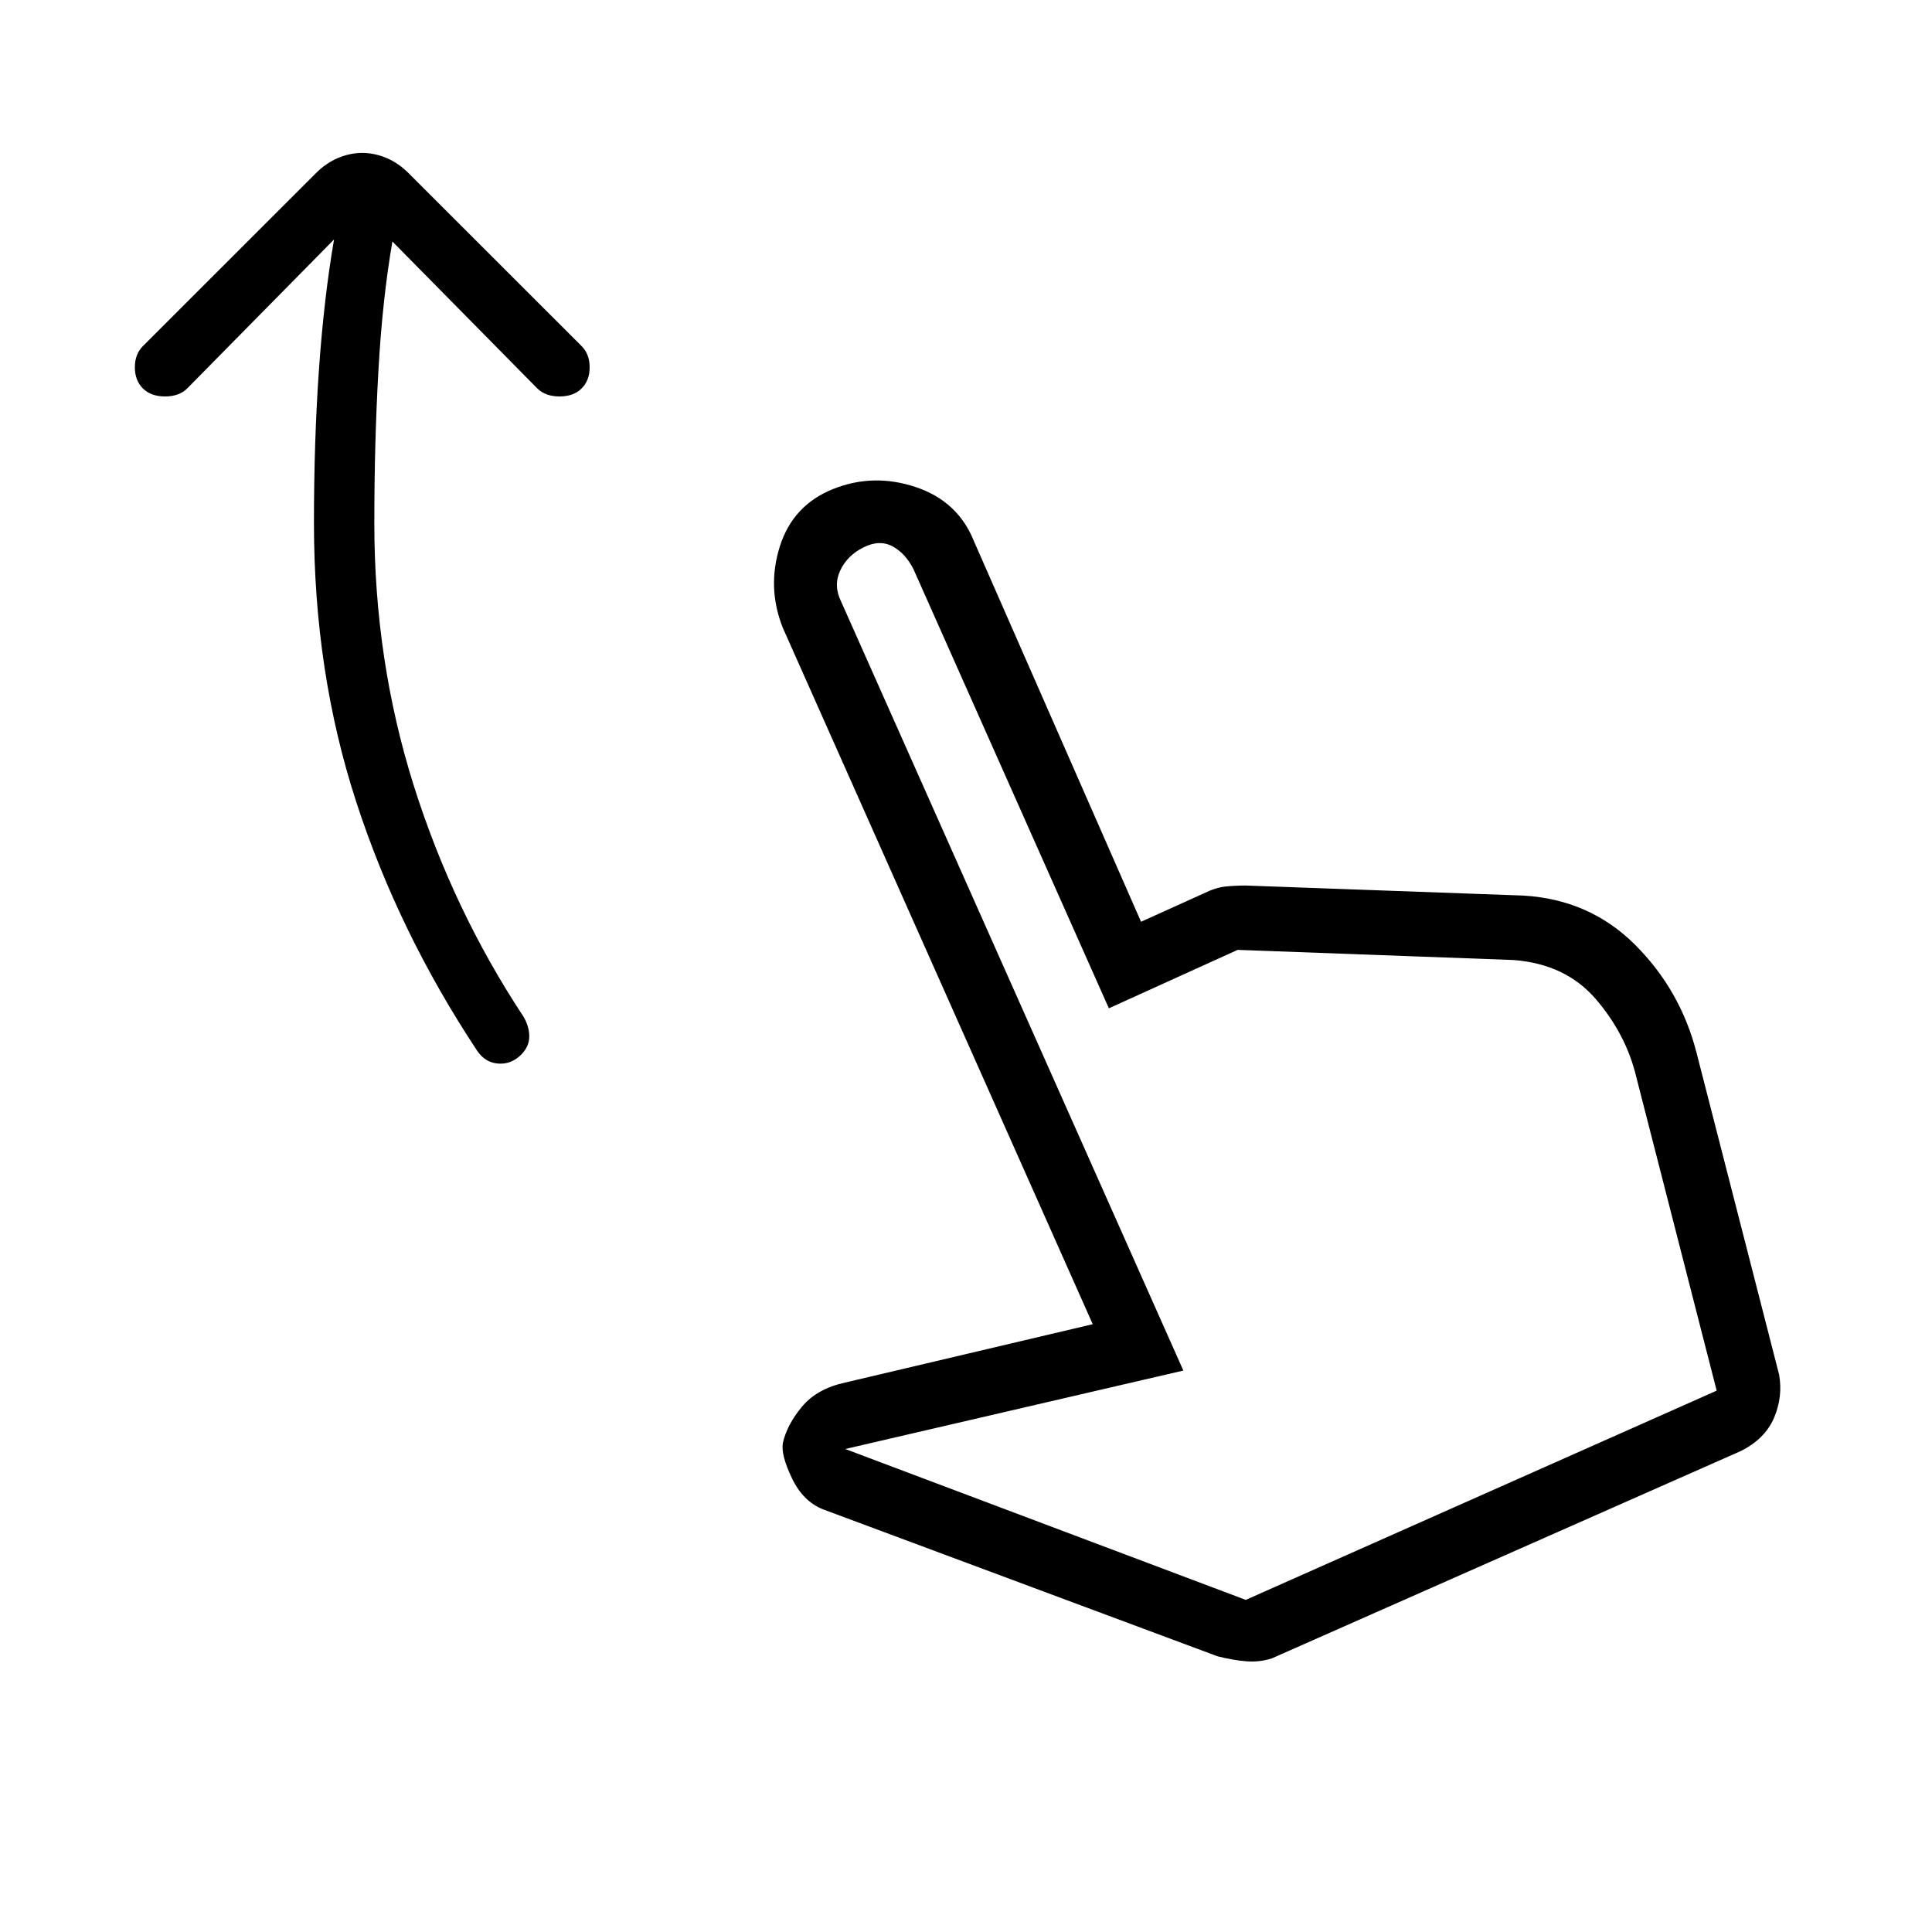 <svg xmlns="http://www.w3.org/2000/svg" height="20" width="20"><path d="M5.396 10.917q-.104.104-.24.093-.135-.01-.218-.135-.813-1.229-1.25-2.573-.438-1.344-.438-2.885 0-.855.052-1.594.052-.74.156-1.344l-1.52 1.542q-.084.083-.23.083-.146 0-.229-.083-.083-.083-.083-.219 0-.135.083-.219l1.792-1.791q.104-.104.229-.157.125-.052.25-.052t.25.052q.125.053.229.157l1.792 1.791q.083.084.083.219 0 .136-.083.219-.083.083-.229.083-.146 0-.23-.083L4.062 2.5q-.104.604-.145 1.344-.042.739-.042 1.573 0 1.416.406 2.708.407 1.292 1.136 2.396.062.104.062.208t-.083.188Zm7.208 6.229-4.083-1.521q-.209-.083-.323-.323-.115-.24-.094-.364.042-.188.198-.376.156-.187.448-.25l2.562-.604L8.104 6.5q-.166-.417-.031-.844t.552-.594q.417-.166.854-.02.438.146.604.562l1.729 3.938.646-.292q.125-.062.23-.073.104-.01.208-.01l2.875.104q.687.041 1.156.51.469.469.635 1.115l.855 3.333q.041.229-.052.448-.094.219-.344.344l-4.854 2.146q-.125.041-.261.031-.135-.01-.302-.052Zm.292-.584 4.875-2.166-.833-3.25q-.105-.438-.417-.802-.313-.365-.854-.406l-2.855-.105-1.333.605-2.021-4.542q-.083-.167-.218-.24-.136-.073-.302.011-.167.083-.24.239-.073.156.01.323l3.542 7.959-3.5.812Zm0 0Z"/></svg>